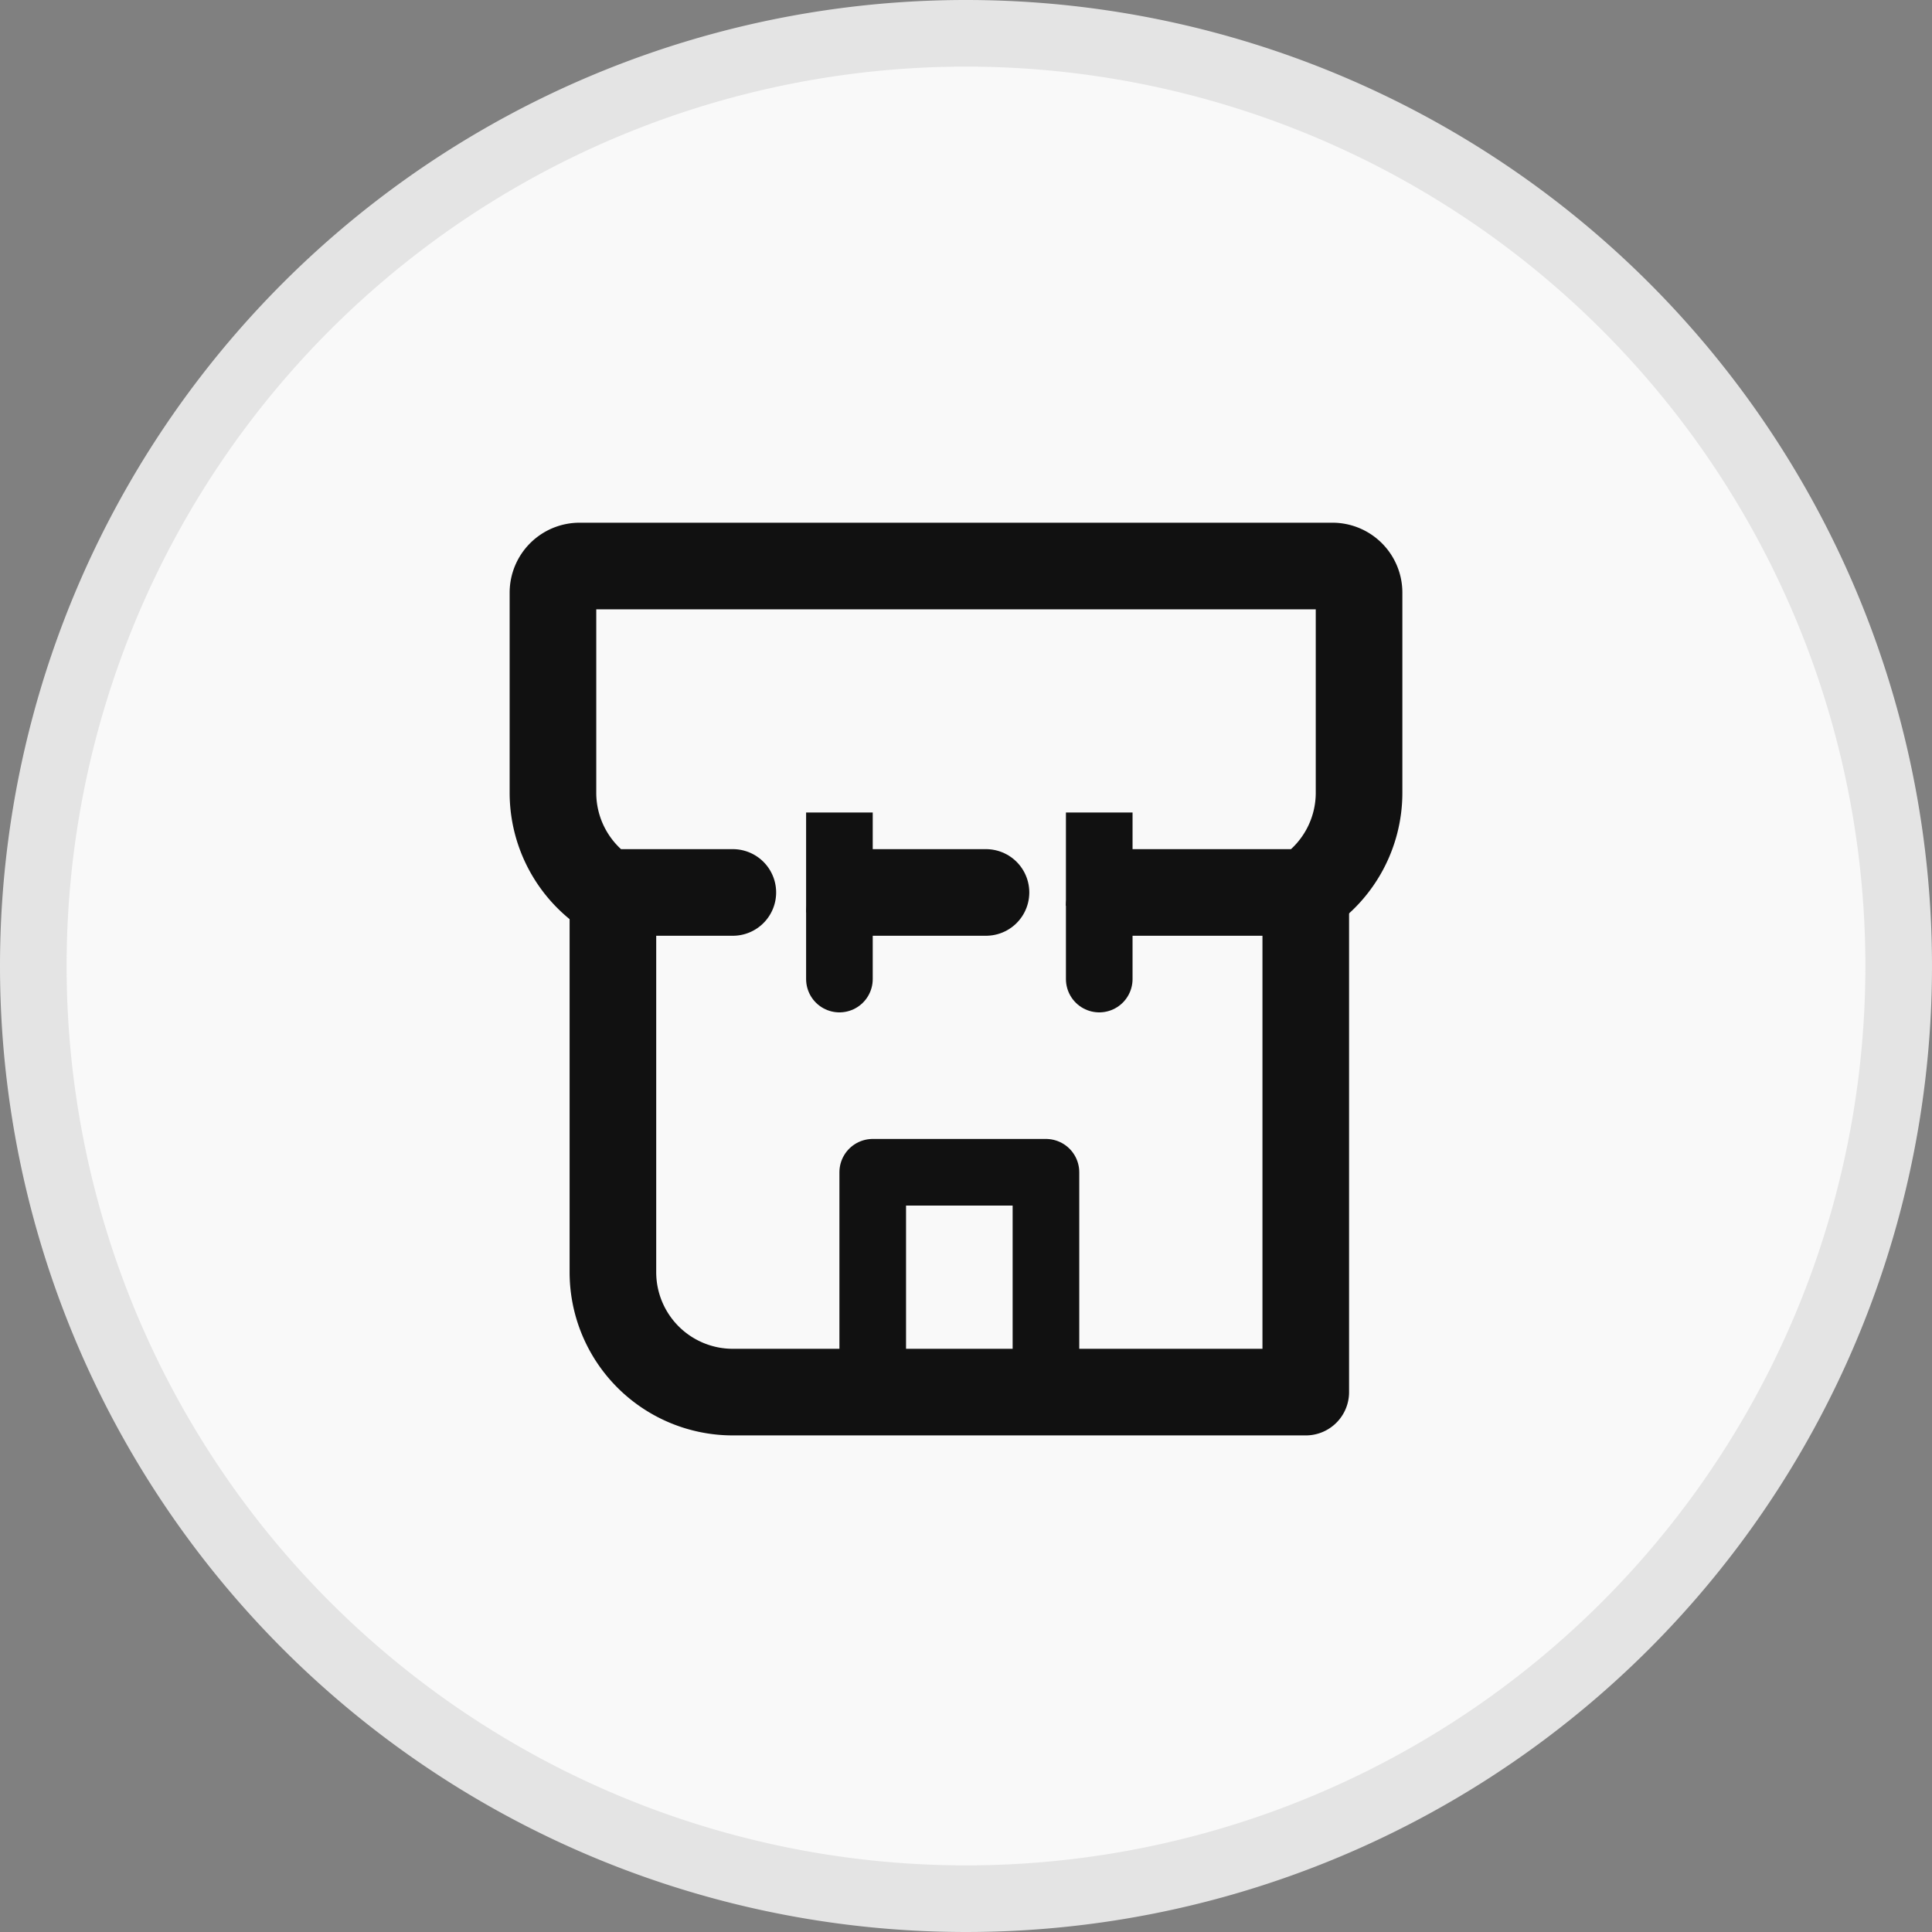 <svg xmlns="http://www.w3.org/2000/svg" xmlns:xlink="http://www.w3.org/1999/xlink" width="29" height="29" viewBox="0 0 29 29">
  <rect x="0" y="0" width="29" height="29" fill="#808080" stroke="none"/>
  <defs>
    <clipPath id="clip-path">
      <rect id="사각형_340419" data-name="사각형 340419" width="16" height="16" fill="none"/>
    </clipPath>
    <clipPath id="clip-path-2">
      <rect id="사각형_340417" data-name="사각형 340417" width="15.2" height="15.42" transform="translate(0.5 0.3)" fill="none"/>
    </clipPath>
    <clipPath id="clip-path-3">
      <rect id="사각형_340416" data-name="사각형 340416" width="15.4" height="15.42" transform="translate(0.3 0.3)" fill="none"/>
    </clipPath>
    <clipPath id="clip-path-4">
      <rect id="사각형_340418" data-name="사각형 340418" width="15.4" height="15.42" transform="translate(0.5 0.3)" fill="none"/>
    </clipPath>
  </defs>
  <g id="그룹_484421" data-name="그룹 484421" transform="translate(-92.5 -436.5)">
    <path id="패스_679708" data-name="패스 679708" d="M14,0A14,14,0,1,1,0,14,14,14,0,0,1,14,0" transform="translate(93 437)" fill="#f9f9f9" stroke="#e4e4e4" stroke-width="1"/>
    <g id="icon_stroe_16" transform="translate(107 450.996)">
      <g id="그룹_471565" data-name="그룹 471565" transform="translate(-8 -8)" clip-path="url(#clip-path)">
        <g id="그룹_471563" data-name="그룹 471563" clip-path="url(#clip-path-2)">
          <g id="그룹_471562" data-name="그룹 471562" opacity="0">
            <g id="그룹_471561" data-name="그룹 471561" clip-path="url(#clip-path-3)">
              <rect id="사각형_340415" data-name="사각형 340415" width="15.4" height="15.42" transform="translate(0.3 0.3)" fill="#f0f"/>
            </g>
          </g>
        </g>
        <g id="그룹_471564" data-name="그룹 471564" clip-path="url(#clip-path-4)">
          <path id="패스_868402" data-name="패스 868402" d="M13.1,7.1v7.3H4.5a1.8,1.8,0,0,1-1.8-1.8V7.1" fill="none" stroke="#111" stroke-linecap="round" stroke-linejoin="round" stroke-width="1.3"/>
          <path id="패스_868403" data-name="패스 868403" d="M4.5,6.9H2.6a1.8,1.8,0,0,1-.8-1.5v-3A.4.4,0,0,1,2.2,2H13.5a.4.4,0,0,1,.4.4v3a1.8,1.8,0,0,1-.8,1.5H10.3" fill="none" stroke="#111" stroke-linecap="round" stroke-linejoin="round" stroke-width="1.3"/>
          <line id="선_133063" data-name="선 133063" y2="1" transform="translate(6.1 7.2)" fill="none" stroke="#111" stroke-linecap="round" stroke-miterlimit="10" stroke-width="1"/>
          <line id="선_133064" data-name="선 133064" y2="1.5" transform="translate(6.1 5.7)" fill="none" stroke="#111" stroke-miterlimit="10" stroke-width="1"/>
          <line id="선_133065" data-name="선 133065" y2="1.1" transform="translate(10 7.1)" fill="none" stroke="#111" stroke-linecap="round" stroke-miterlimit="10" stroke-width="1"/>
          <line id="선_133066" data-name="선 133066" y2="1.4" transform="translate(10 5.7)" fill="none" stroke="#111" stroke-miterlimit="10" stroke-width="1"/>
          <line id="선_133067" data-name="선 133067" x1="1.8" transform="translate(6.5 6.9)" fill="none" stroke="#111" stroke-linecap="round" stroke-linejoin="round" stroke-width="1.3"/>
          <path id="패스_868404" data-name="패스 868404" d="M6.6,14V11.1H9.2V14" fill="none" stroke="#111" stroke-linejoin="round" stroke-width="1"/>
        </g>
      </g>
    </g>
  </g>
</svg>
